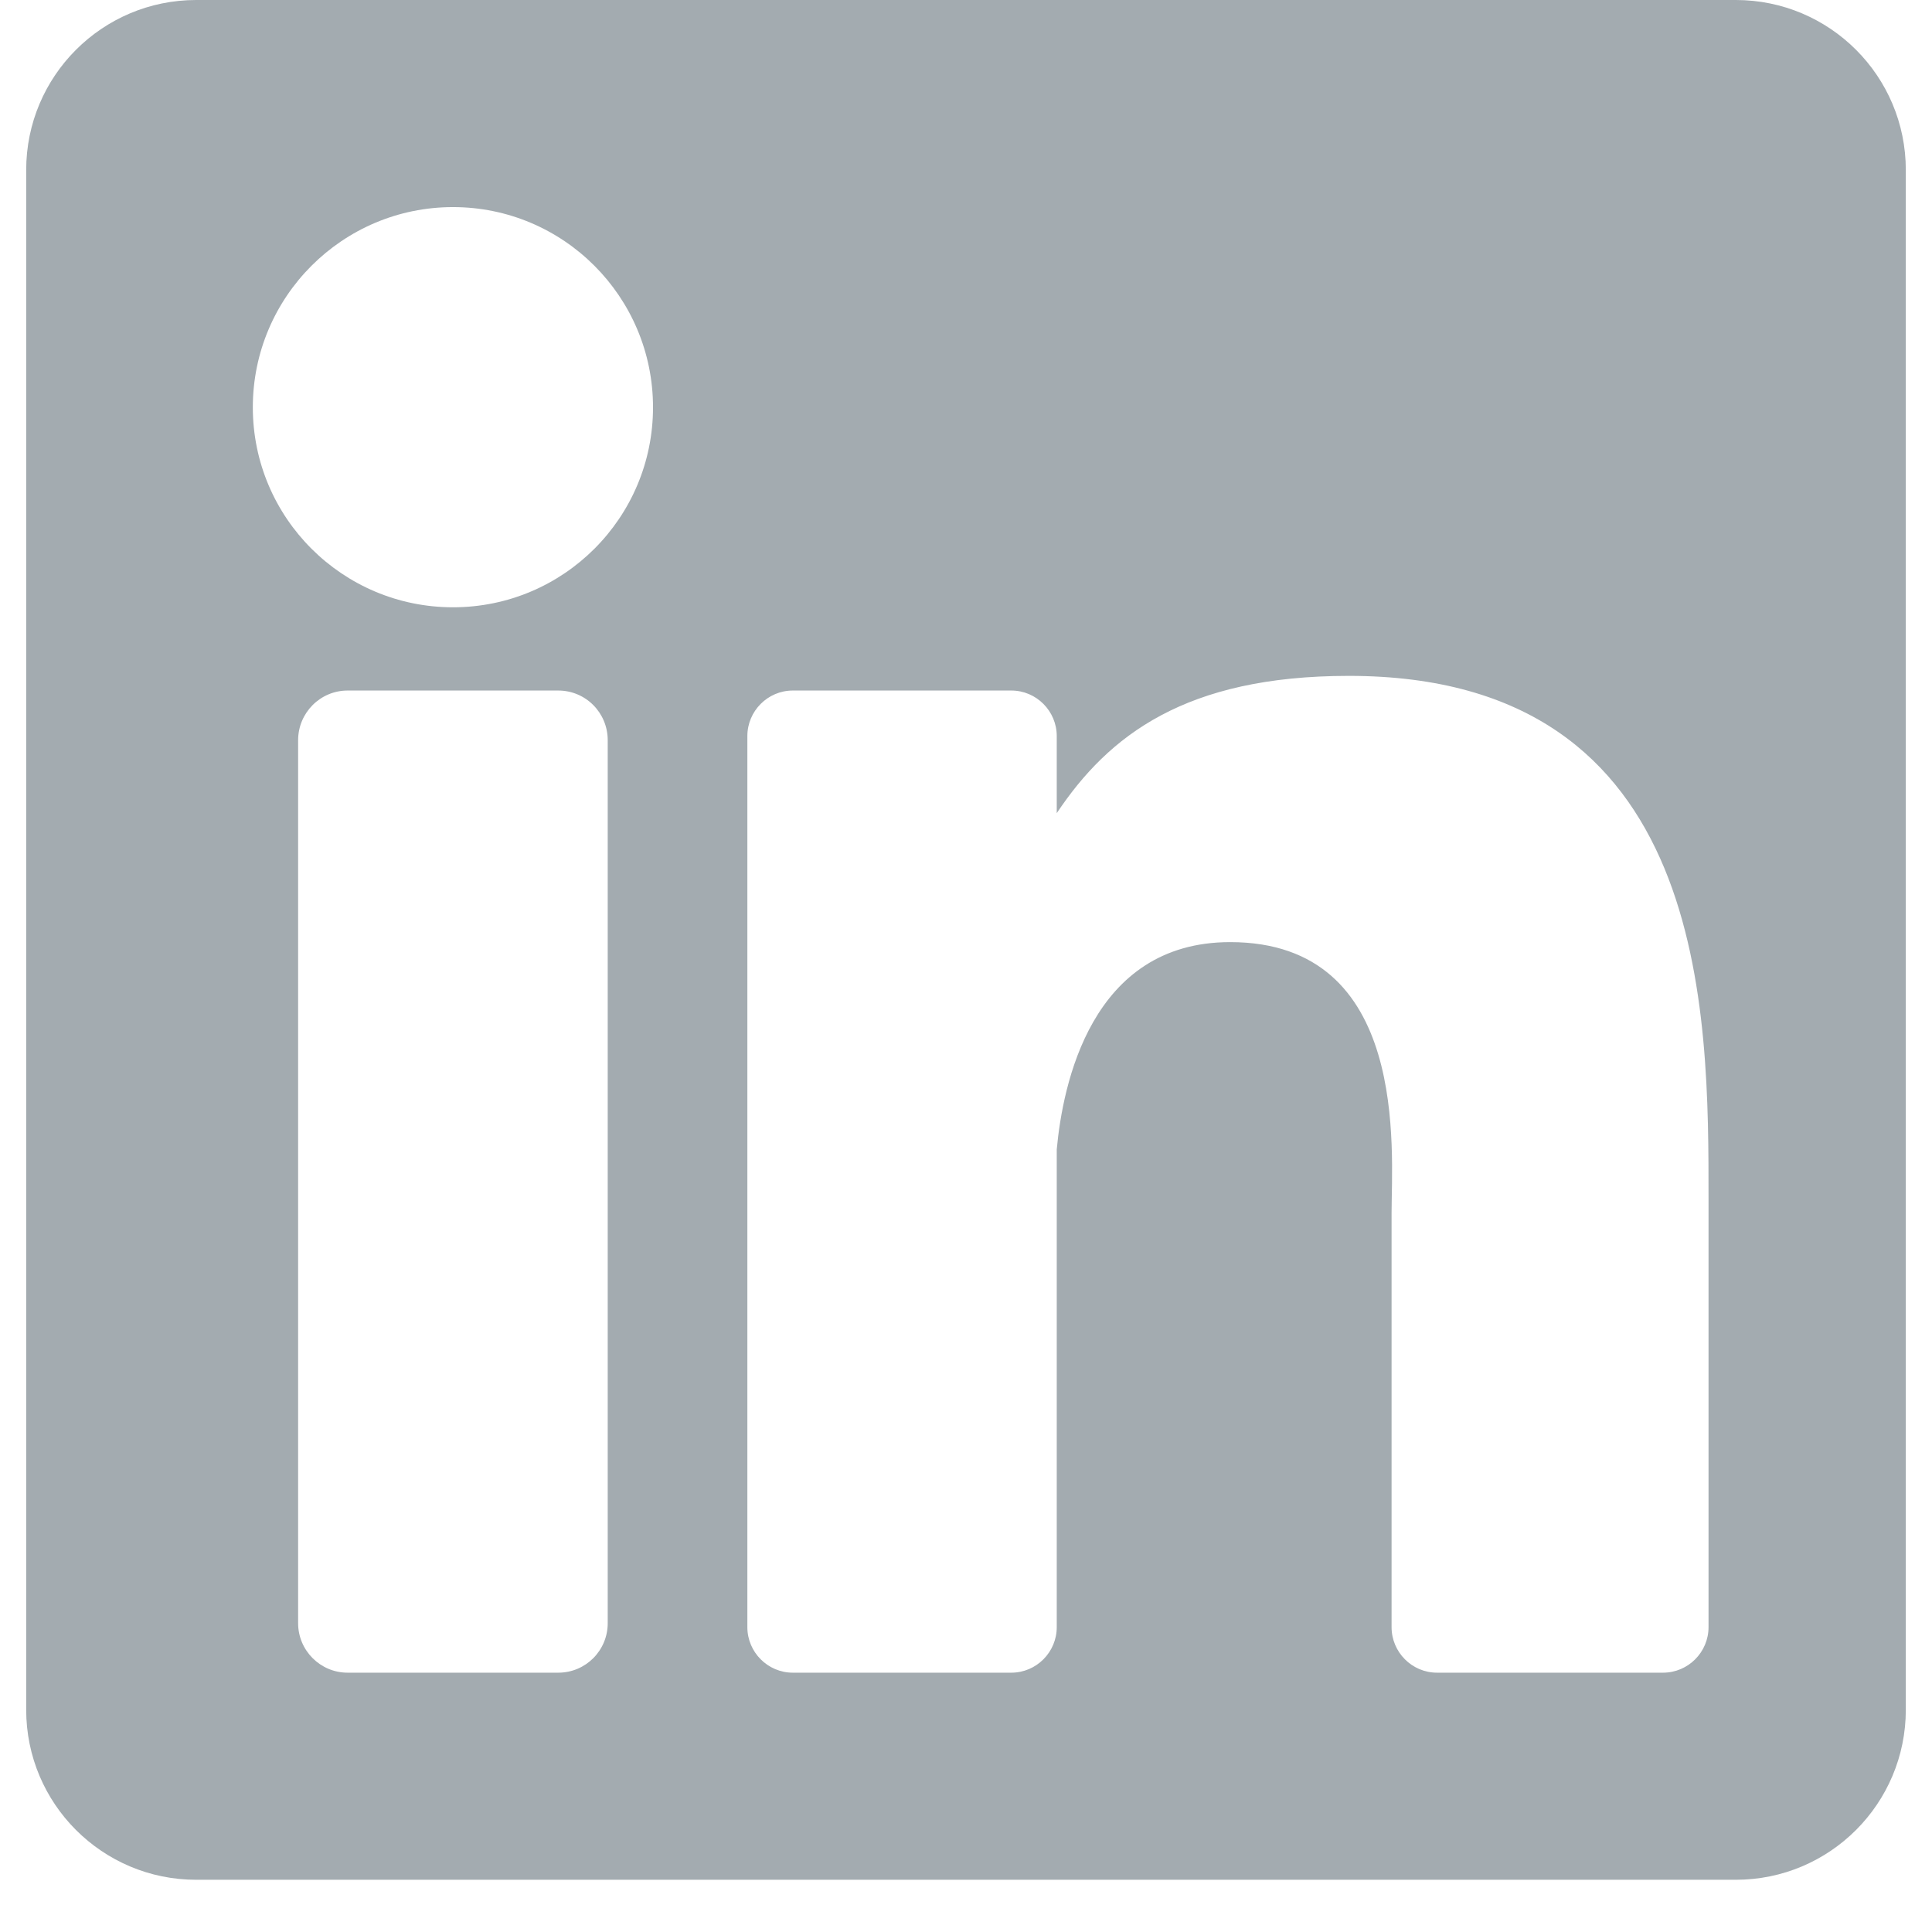 <?xml version="1.0" encoding="UTF-8"?><svg xmlns="http://www.w3.org/2000/svg" xmlns:xlink="http://www.w3.org/1999/xlink" contentScriptType="text/ecmascript" width="36pt" zoomAndPan="magnify" contentStyleType="text/css" viewBox="0 0 36 36" height="36pt" preserveAspectRatio="xMidYMid meet" version="1.2"><defs><clipPath xml:id="clip1" id="clip1"><path d="M 0.488 0 L 35.512 0 L 35.512 35.027 L 0.488 35.027 Z M 0.488 0 "/></clipPath></defs><g xml:id="surface1" id="surface1"><g clip-rule="nonzero" clip-path="url(#clip1)"><path style=" stroke:none;fill-rule:nonzero;fill:rgb(63.919%,67.059%,69.019%);fill-opacity:1;" d="M 32.344 0 L 3.656 0 C 1.906 0 0.488 1.418 0.488 3.168 L 0.488 31.859 C 0.488 33.609 1.906 35.027 3.656 35.027 L 32.344 35.027 C 34.094 35.027 35.512 33.609 35.512 31.859 L 35.512 3.168 C 35.512 1.418 34.094 0 32.344 0 Z M 11.324 30.246 C 11.324 30.754 10.914 31.168 10.402 31.168 L 6.477 31.168 C 5.969 31.168 5.555 30.754 5.555 30.246 L 5.555 13.793 C 5.555 13.281 5.969 12.867 6.477 12.867 L 10.402 12.867 C 10.914 12.867 11.324 13.281 11.324 13.793 Z M 8.441 11.316 C 6.383 11.316 4.711 9.648 4.711 7.59 C 4.711 5.531 6.383 3.859 8.441 3.859 C 10.5 3.859 12.168 5.531 12.168 7.59 C 12.168 9.648 10.5 11.316 8.441 11.316 Z M 31.836 30.32 C 31.836 30.785 31.457 31.168 30.988 31.168 L 26.777 31.168 C 26.309 31.168 25.93 30.785 25.93 30.32 L 25.93 22.602 C 25.93 21.449 26.27 17.555 22.922 17.555 C 20.324 17.555 19.801 20.223 19.691 21.418 L 19.691 30.32 C 19.691 30.785 19.312 31.168 18.844 31.168 L 14.773 31.168 C 14.305 31.168 13.926 30.785 13.926 30.32 L 13.926 13.715 C 13.926 13.25 14.305 12.867 14.773 12.867 L 18.844 12.867 C 19.312 12.867 19.691 13.25 19.691 13.715 L 19.691 15.152 C 20.656 13.707 22.086 12.594 25.133 12.594 C 31.875 12.594 31.836 18.895 31.836 22.355 Z M 31.836 30.32 "/></g></g></svg>